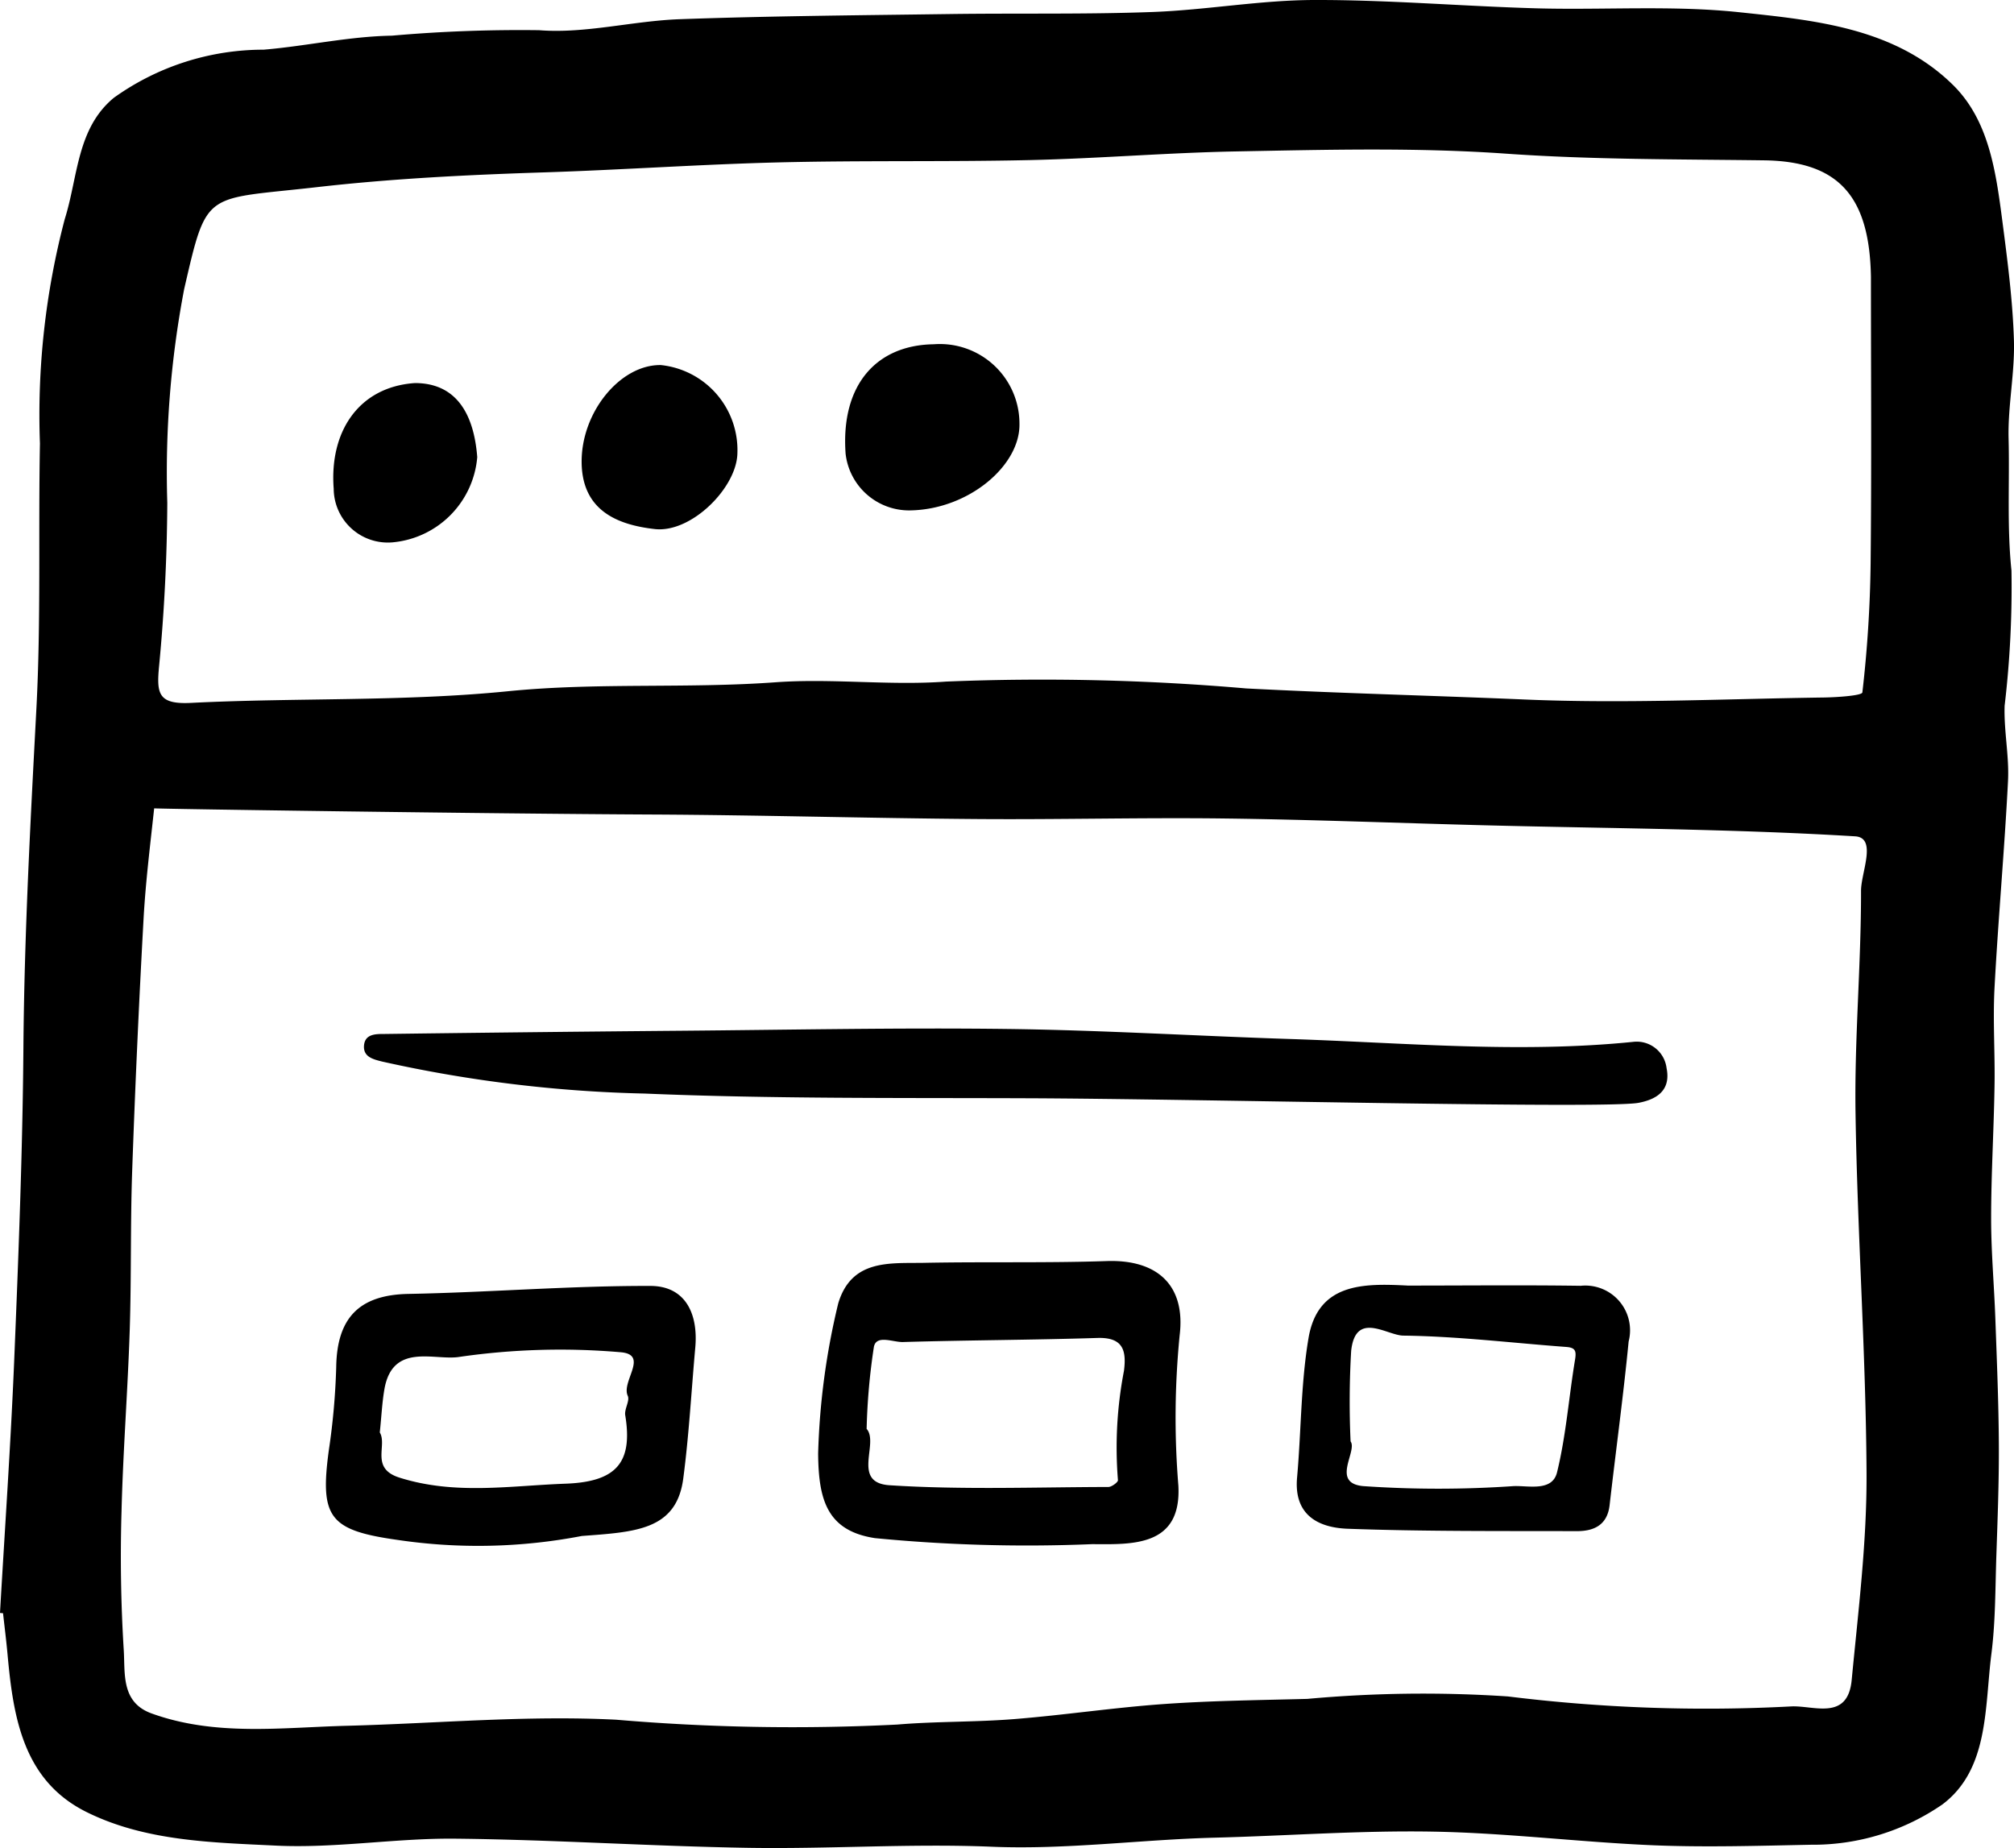 <svg xmlns="http://www.w3.org/2000/svg" viewBox="0 0 75.64 69.414"><g data-name="Layer 2"><path d="M0 60.579c.18-3.142.4-6.283.531-9.428.161-3.923.317-7.851.348-11.773.033-4.262.264-8.511.488-12.766.174-3.311.071-6.636.133-9.954a28.9 28.9 0 0 1 .932-8.429c.5-1.582.446-3.4 1.842-4.555A9.65 9.65 0 0 1 9.9 1.866c1.609-.135 3.208-.5 4.815-.526a55 55 0 0 1 5.532-.206c1.739.138 3.518-.35 5.285-.413C28.918.6 32.309.574 35.7.527c2.533-.035 5.07.017 7.6-.077C45.32.374 47.331.006 49.346 0c2.78-.008 5.56.233 8.341.312 2.554.071 5.13-.121 7.66.15 2.832.3 5.821.585 8 2.727 1.359 1.337 1.615 3.277 1.856 5.116.193 1.484.388 2.975.434 4.468.038 1.23-.231 2.469-.2 3.7.042 1.651-.065 3.3.108 4.96a38 38 0 0 1-.257 5.072c-.032.94.175 1.889.127 2.826-.132 2.595-.369 5.185-.507 7.78-.065 1.232.024 2.471 0 3.707-.027 1.651-.127 3.3-.127 4.952 0 1.255.114 2.511.159 3.767.056 1.568.122 3.137.131 4.7.008 1.392-.046 2.785-.093 4.176-.042 1.239-.031 2.488-.188 3.714-.254 2-.087 4.326-1.839 5.644a8.57 8.57 0 0 1-4.939 1.514c-1.963.039-3.931.1-5.891.021-2.76-.116-5.512-.463-8.27-.513-2.738-.051-5.48.156-8.221.226-2.8.072-5.576.457-8.394.34-3.033-.125-6.08.091-9.118.042-3.674-.059-7.345-.307-11.019-.344-2.249-.023-4.509.37-6.748.26-2.4-.117-4.892-.166-7.094-1.257C.88 66.885.5 64.521.285 62.153c-.047-.522-.113-1.043-.171-1.564ZM5.79 30.36c-.15 1.393-.324 2.785-.4 4.182q-.26 4.719-.426 9.442c-.07 1.991-.027 3.985-.092 5.977-.074 2.271-.252 4.54-.308 6.811a57 57 0 0 0 .083 5.191c.058.872-.113 1.971 1.045 2.39 2.4.868 4.888.527 7.336.464 3.372-.087 6.738-.4 10.117-.228a78 78 0 0 0 10.555.182c1.46-.123 2.934-.088 4.4-.206 1.871-.15 3.731-.431 5.6-.564 1.795-.127 3.6-.147 5.4-.194a48 48 0 0 1 7.535-.092 60.5 60.5 0 0 0 10.652.374c.842-.036 2.11.549 2.257-.991.246-2.583.571-5.175.558-7.762-.024-4.518-.346-9.033-.414-13.551-.042-2.775.212-5.554.207-8.33 0-.687.614-1.993-.221-2.044-4.583-.279-9.174-.294-13.764-.411-3.308-.083-6.616-.218-9.924-.259-3.114-.039-6.229.045-9.343.02-4.05-.031-8.1-.149-12.149-.169-5.994-.028-18.419-.208-18.704-.232m64.477-19.968c-.054-3.031-1.22-4.333-4.012-4.37-3.235-.042-6.478-.024-9.7-.251-3.377-.237-6.744-.147-10.115-.084-2.582.048-5.161.266-7.743.325-3.144.071-6.292.01-9.436.087-2.94.073-5.877.28-8.817.375-2.857.092-5.7.231-8.55.556-4.238.483-4.109.067-4.978 3.832a36.7 36.7 0 0 0-.633 8.018 68 68 0 0 1-.308 6.138c-.1 1.042-.03 1.443 1.2 1.381 3.964-.2 7.956-.043 11.9-.437 3.358-.336 6.7-.094 10.052-.337 2.125-.154 4.281.131 6.4-.026a89 89 0 0 1 11.274.257c3.485.182 6.978.267 10.463.416 3.733.159 7.481-.023 11.222-.075.509-.007 1.445-.071 1.459-.191a47 47 0 0 0 .31-4.831c.038-3.594.012-7.188.012-10.783m-8.722 31.027c.608-.117 1.223-.419 1.047-1.3a1.13 1.13 0 0 0-1.262-.988c-4.29.434-8.568.032-12.85-.107-3.55-.115-7.1-.334-10.647-.378-4.093-.051-8.188.033-12.282.067q-5.566.048-11.132.121c-.311 0-.715 0-.748.438s.373.519.689.6a50.2 50.2 0 0 0 9.856 1.2c4.76.2 9.53.158 14.3.176 6.428.021 21.8.407 23.029.171M30.727 54.592a27 27 0 0 1 .755-5.641c.5-1.662 1.928-1.5 3.206-1.521 2.293-.046 4.589.01 6.881-.067 1.911-.064 2.968.922 2.734 2.8a31.4 31.4 0 0 0-.047 5.632c.126 2.3-1.729 2.21-3.235 2.2a59 59 0 0 1-8.16-.226c-1.808-.275-2.12-1.452-2.134-3.177m1.821-.926c.476.535-.581 2.024.862 2.117 2.729.175 5.477.071 8.217.065.126 0 .37-.185.36-.256a15.2 15.2 0 0 1 .226-4.107c.1-.778-.043-1.264-1-1.234-2.434.077-4.87.082-7.3.153-.371.011-.994-.283-1.091.175a24 24 0 0 0-.274 3.087m-10.695 4.022a20.6 20.6 0 0 1-6.923.148c-2.555-.36-2.925-.833-2.58-3.369a26 26 0 0 0 .277-3.11c.024-1.825.829-2.725 2.711-2.76 3.03-.057 6.058-.308 9.086-.3 1.31 0 1.8 1.032 1.69 2.3-.149 1.648-.237 3.3-.454 4.943-.26 1.933-1.798 1.998-3.807 2.148M14.264 53.8c.293.492-.373 1.352.749 1.7 2.083.655 4.139.3 6.236.224 1.909-.071 2.523-.8 2.233-2.571-.038-.234.18-.542.094-.73-.251-.549.826-1.559-.293-1.638a26.4 26.4 0 0 0-6.035.178c-.918.149-2.5-.555-2.81 1.209-.088.509-.111 1.028-.174 1.628m38.593-5.516c2.17 0 4.341-.023 6.51.008a1.68 1.68 0 0 1 1.8 2.091c-.2 2.053-.48 4.1-.715 6.149-.087.757-.6.977-1.237.975-2.869-.008-5.739.014-8.6-.09-1.095-.04-2.031-.507-1.9-1.928.155-1.736.139-3.5.425-5.208.343-2.108 2.078-2.081 3.717-1.998Zm-2.133 5.851c.265.368-.749 1.563.47 1.68a41 41 0 0 0 5.653 0c.555-.023 1.45.216 1.63-.514.341-1.385.443-2.827.678-4.24.056-.338 0-.448-.341-.473-2.037-.151-4.072-.4-6.109-.425-.617-.006-1.791-.945-1.959.569a33 33 0 0 0-.022 3.402ZM38.288 15.924a2.99 2.99 0 0 0-3.22-2.994c-2.165.031-3.495 1.536-3.31 4.107a2.4 2.4 0 0 0 2.453 2.132c2.18-.048 4.102-1.684 4.077-3.245M24.82 13.711c-1.526-.024-3.007 1.781-2.975 3.683.03 1.778 1.336 2.319 2.75 2.477 1.37.153 3.084-1.558 3.1-2.86a3.21 3.21 0 0 0-2.875-3.3m-12.287 4.647a2.033 2.033 0 0 0 2.216 2.011 3.51 3.51 0 0 0 3.175-3.2c-.125-1.615-.779-2.78-2.339-2.782-2.085.139-3.22 1.791-3.052 3.971" data-name="Layer 2 Image"/></g></svg>